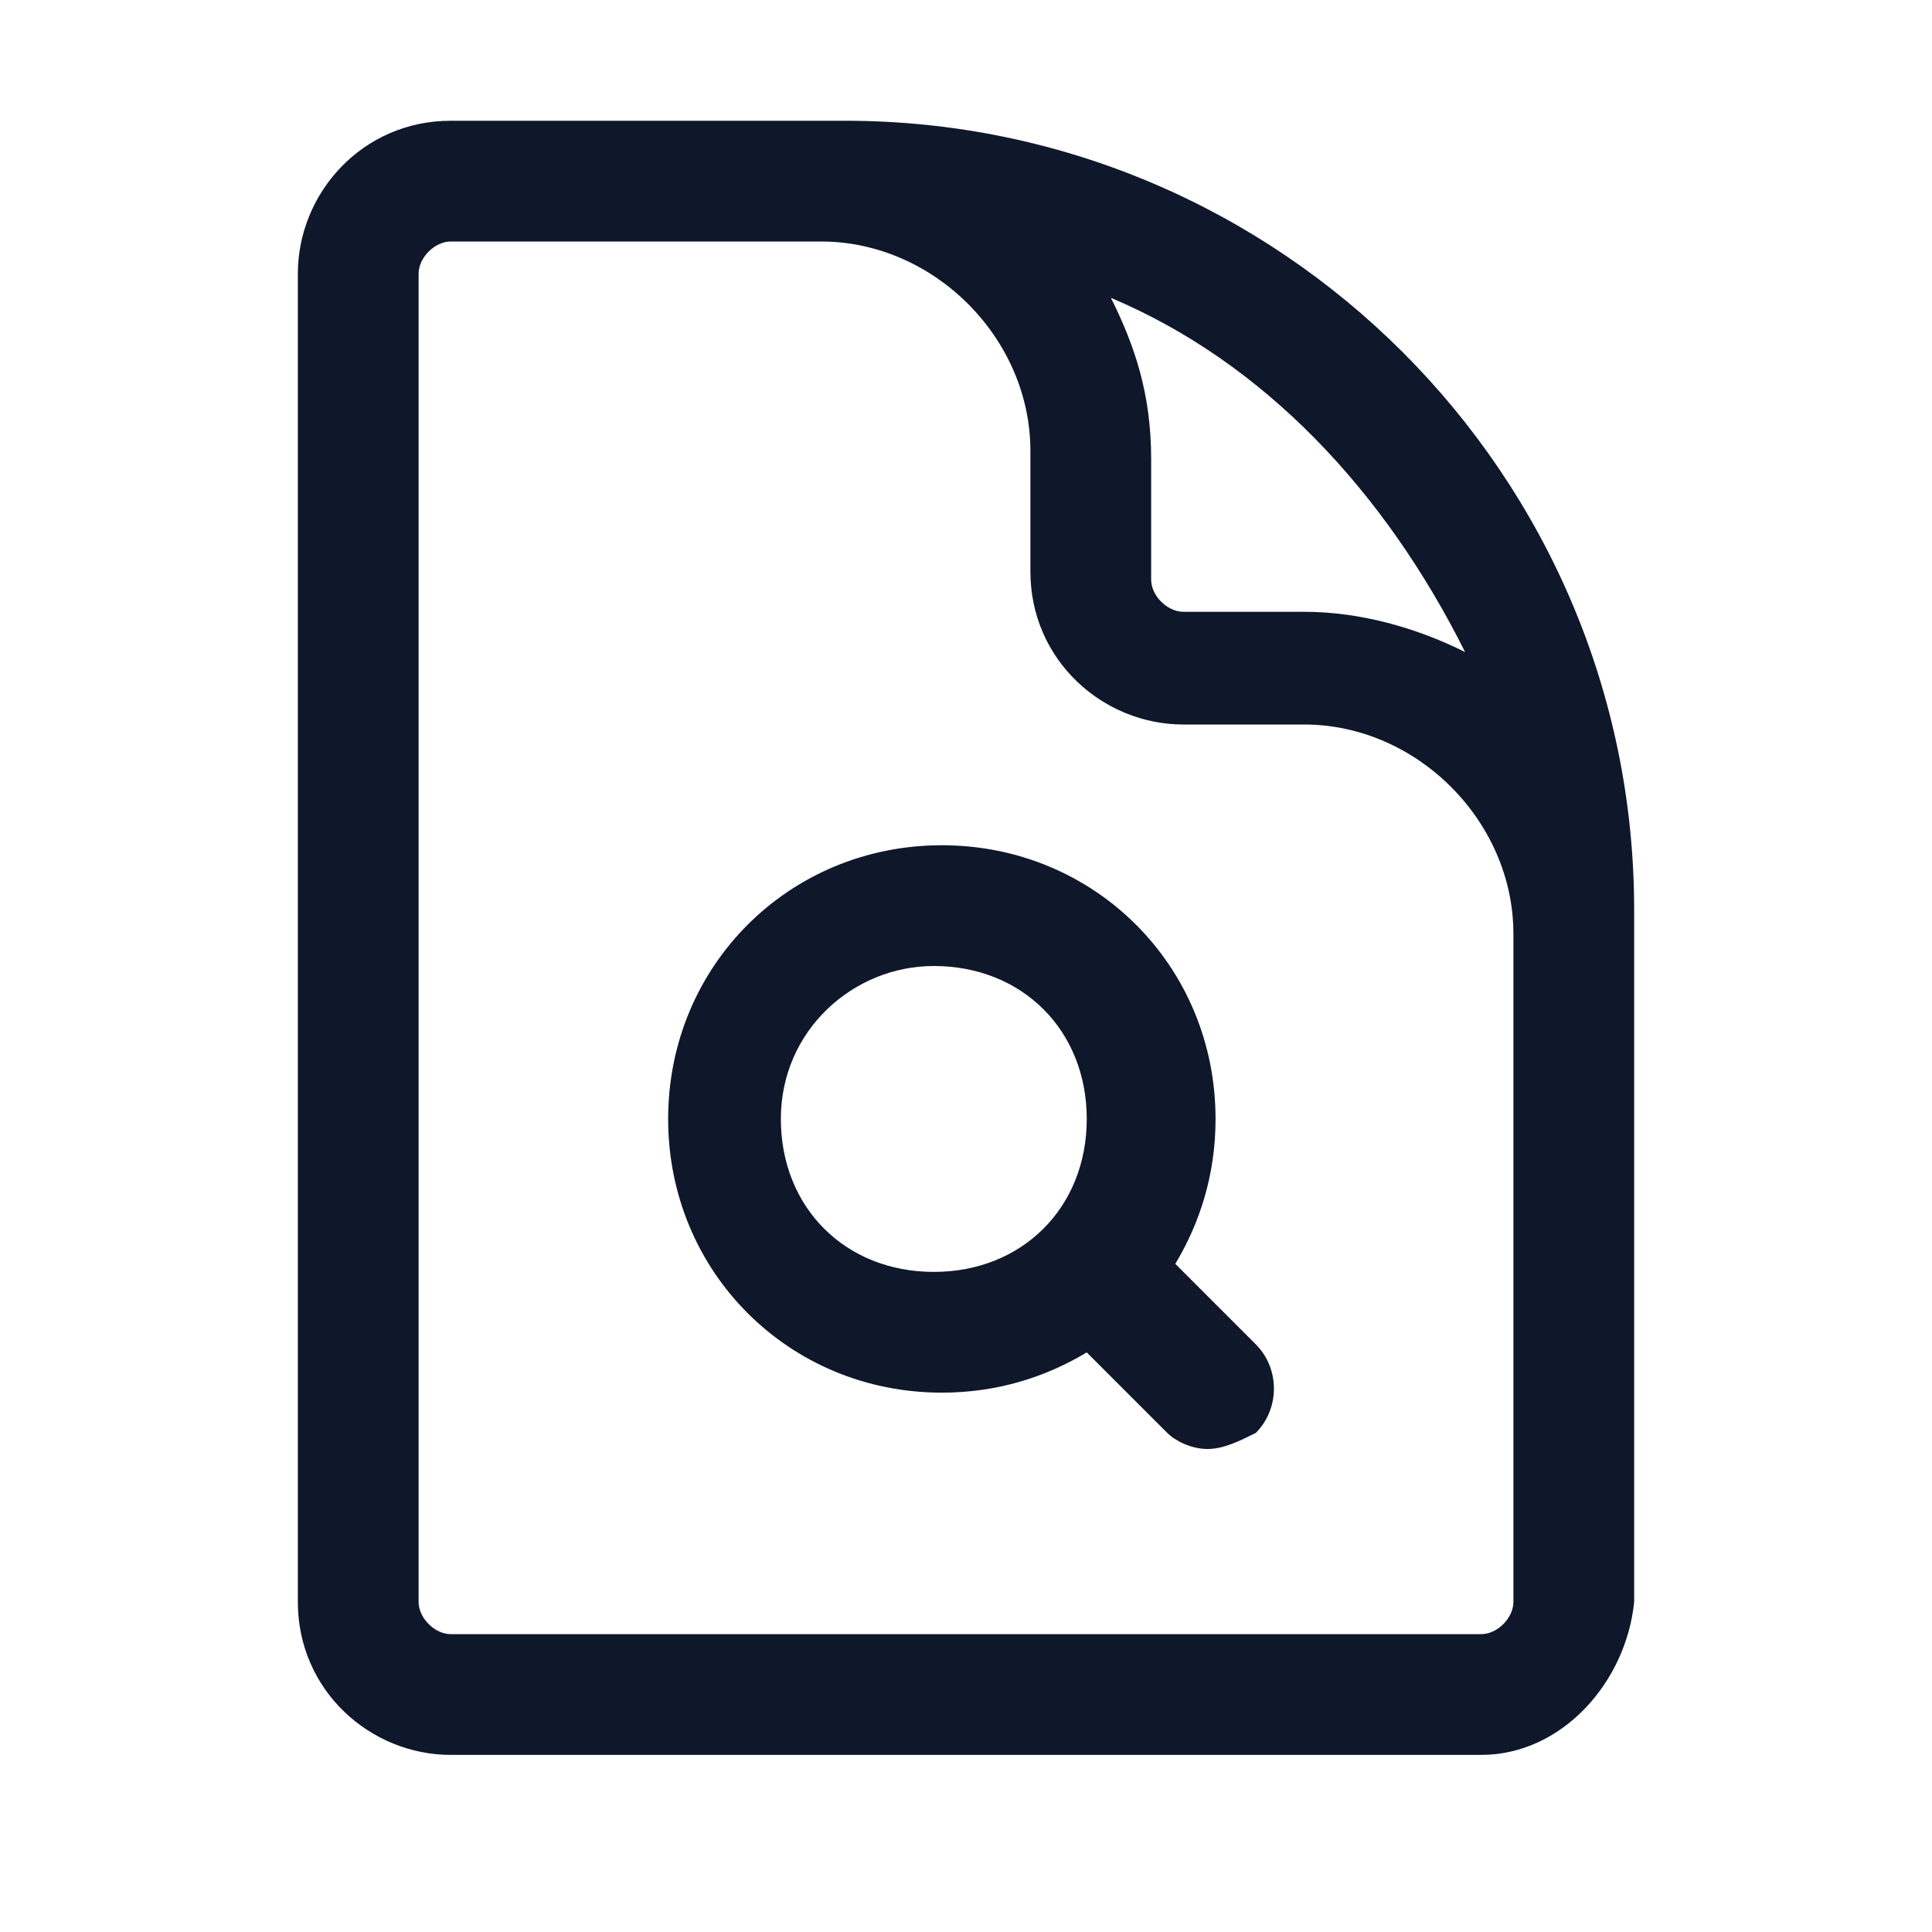 <?xml version="1.0" encoding="utf-8"?>
<!-- Generator: Adobe Illustrator 28.4.1, SVG Export Plug-In . SVG Version: 6.00 Build 0)  -->
<svg version="1.1" id="Layer_1" xmlns="http://www.w3.org/2000/svg" xmlns:xlink="http://www.w3.org/1999/xlink" x="0px" y="0px"
	 viewBox="0 0 24 24" style="enable-background:new 0 0 24 24;" xml:space="preserve">
<style type="text/css">
	.st0{fill:#0F172A;}
</style>
<g>
	<path class="st0" d="M18.4,21.8H5.6c-1,0-1.9-0.8-1.9-1.9V3.4c0-1,0.8-1.9,1.9-1.9h4.9c5.4,0,9.8,4.4,9.8,9.8v8.6
		C20.2,20.9,19.4,21.8,18.4,21.8z M5.6,3C5.4,3,5.2,3.2,5.2,3.4v16.5c0,0.2,0.2,0.4,0.4,0.4h12.8c0.2,0,0.4-0.2,0.4-0.4v-8.3
		c0-1.4-1.2-2.6-2.6-2.6h-1.5c-1,0-1.9-0.8-1.9-1.9V5.6c0-1.4-1.2-2.6-2.6-2.6H5.6z M13.8,3.7c0.3,0.6,0.5,1.2,0.5,2v1.5
		c0,0.2,0.2,0.4,0.4,0.4h1.5c0.7,0,1.4,0.2,2,0.5C17.2,6.1,15.7,4.5,13.8,3.7z M15,18c-0.2,0-0.4-0.1-0.5-0.2l-1-1
		c-0.5,0.3-1.1,0.5-1.8,0.5c-1.9,0-3.4-1.5-3.4-3.4s1.5-3.4,3.4-3.4c1.9,0,3.4,1.5,3.4,3.4c0,0.7-0.2,1.3-0.5,1.8l1,1
		c0.3,0.3,0.3,0.8,0,1.1C15.4,17.9,15.2,18,15,18z M11.6,12c-1,0-1.9,0.8-1.9,1.9s0.8,1.9,1.9,1.9s1.9-0.8,1.9-1.9S12.7,12,11.6,12z
		"/>
</g>
</svg>
